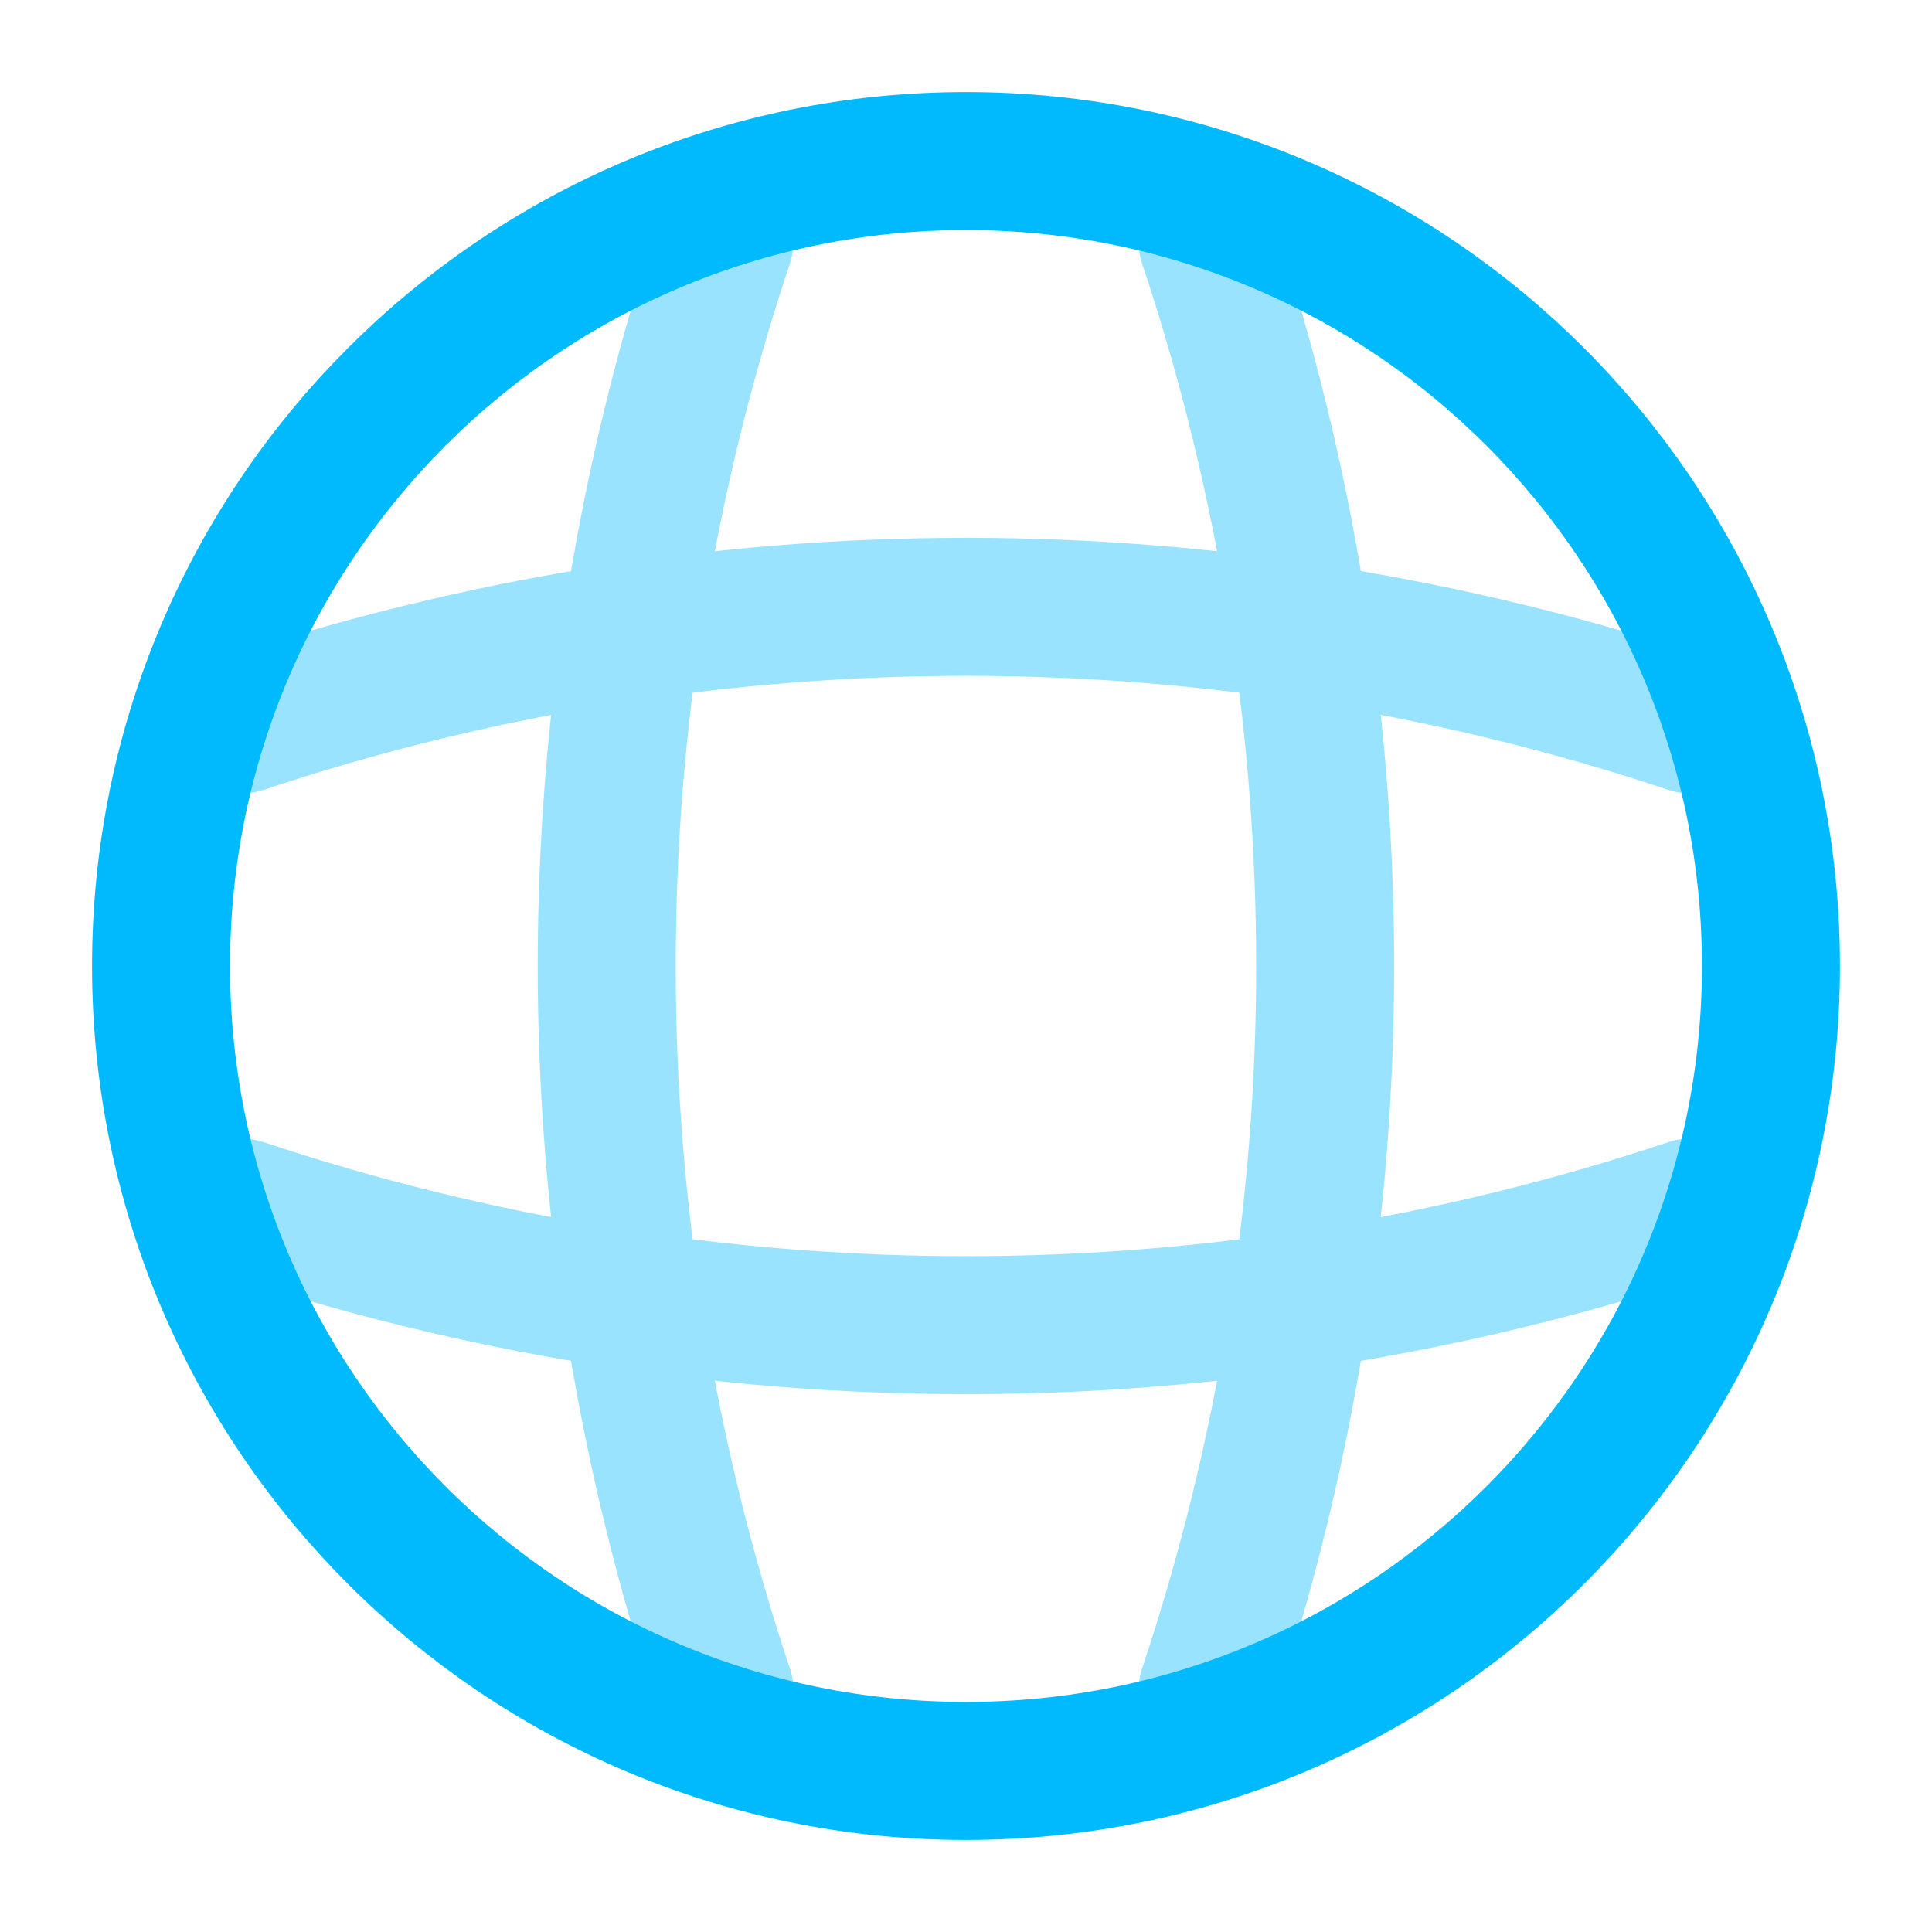 <svg width="14" height="14" viewBox="0 0 14 14" fill="none" xmlns="http://www.w3.org/2000/svg">
<path d="M7 12.833C10.222 12.833 12.833 10.222 12.833 7C12.833 3.778 10.222 1.167 7 1.167C3.778 1.167 1.167 3.778 1.167 7C1.167 10.222 3.778 12.833 7 12.833Z" stroke="#00BAFE" stroke-linecap="round" stroke-linejoin="round"/>
<g opacity="0.4">
<path d="M4.666 1.75H5.25C4.112 5.157 4.112 8.843 5.25 12.25H4.666" stroke="#00BAFE" stroke-linecap="round" stroke-linejoin="round"/>
<path d="M8.75 1.75C9.887 5.157 9.887 8.843 8.75 12.25" stroke="#00BAFE" stroke-linecap="round" stroke-linejoin="round"/>
<path d="M1.75 9.333V8.75C5.157 9.887 8.843 9.887 12.25 8.75V9.333" stroke="#00BAFE" stroke-linecap="round" stroke-linejoin="round"/>
<path d="M1.75 5.25C5.157 4.113 8.843 4.113 12.25 5.25" stroke="#00BAFE" stroke-linecap="round" stroke-linejoin="round"/>
</g>
</svg>
